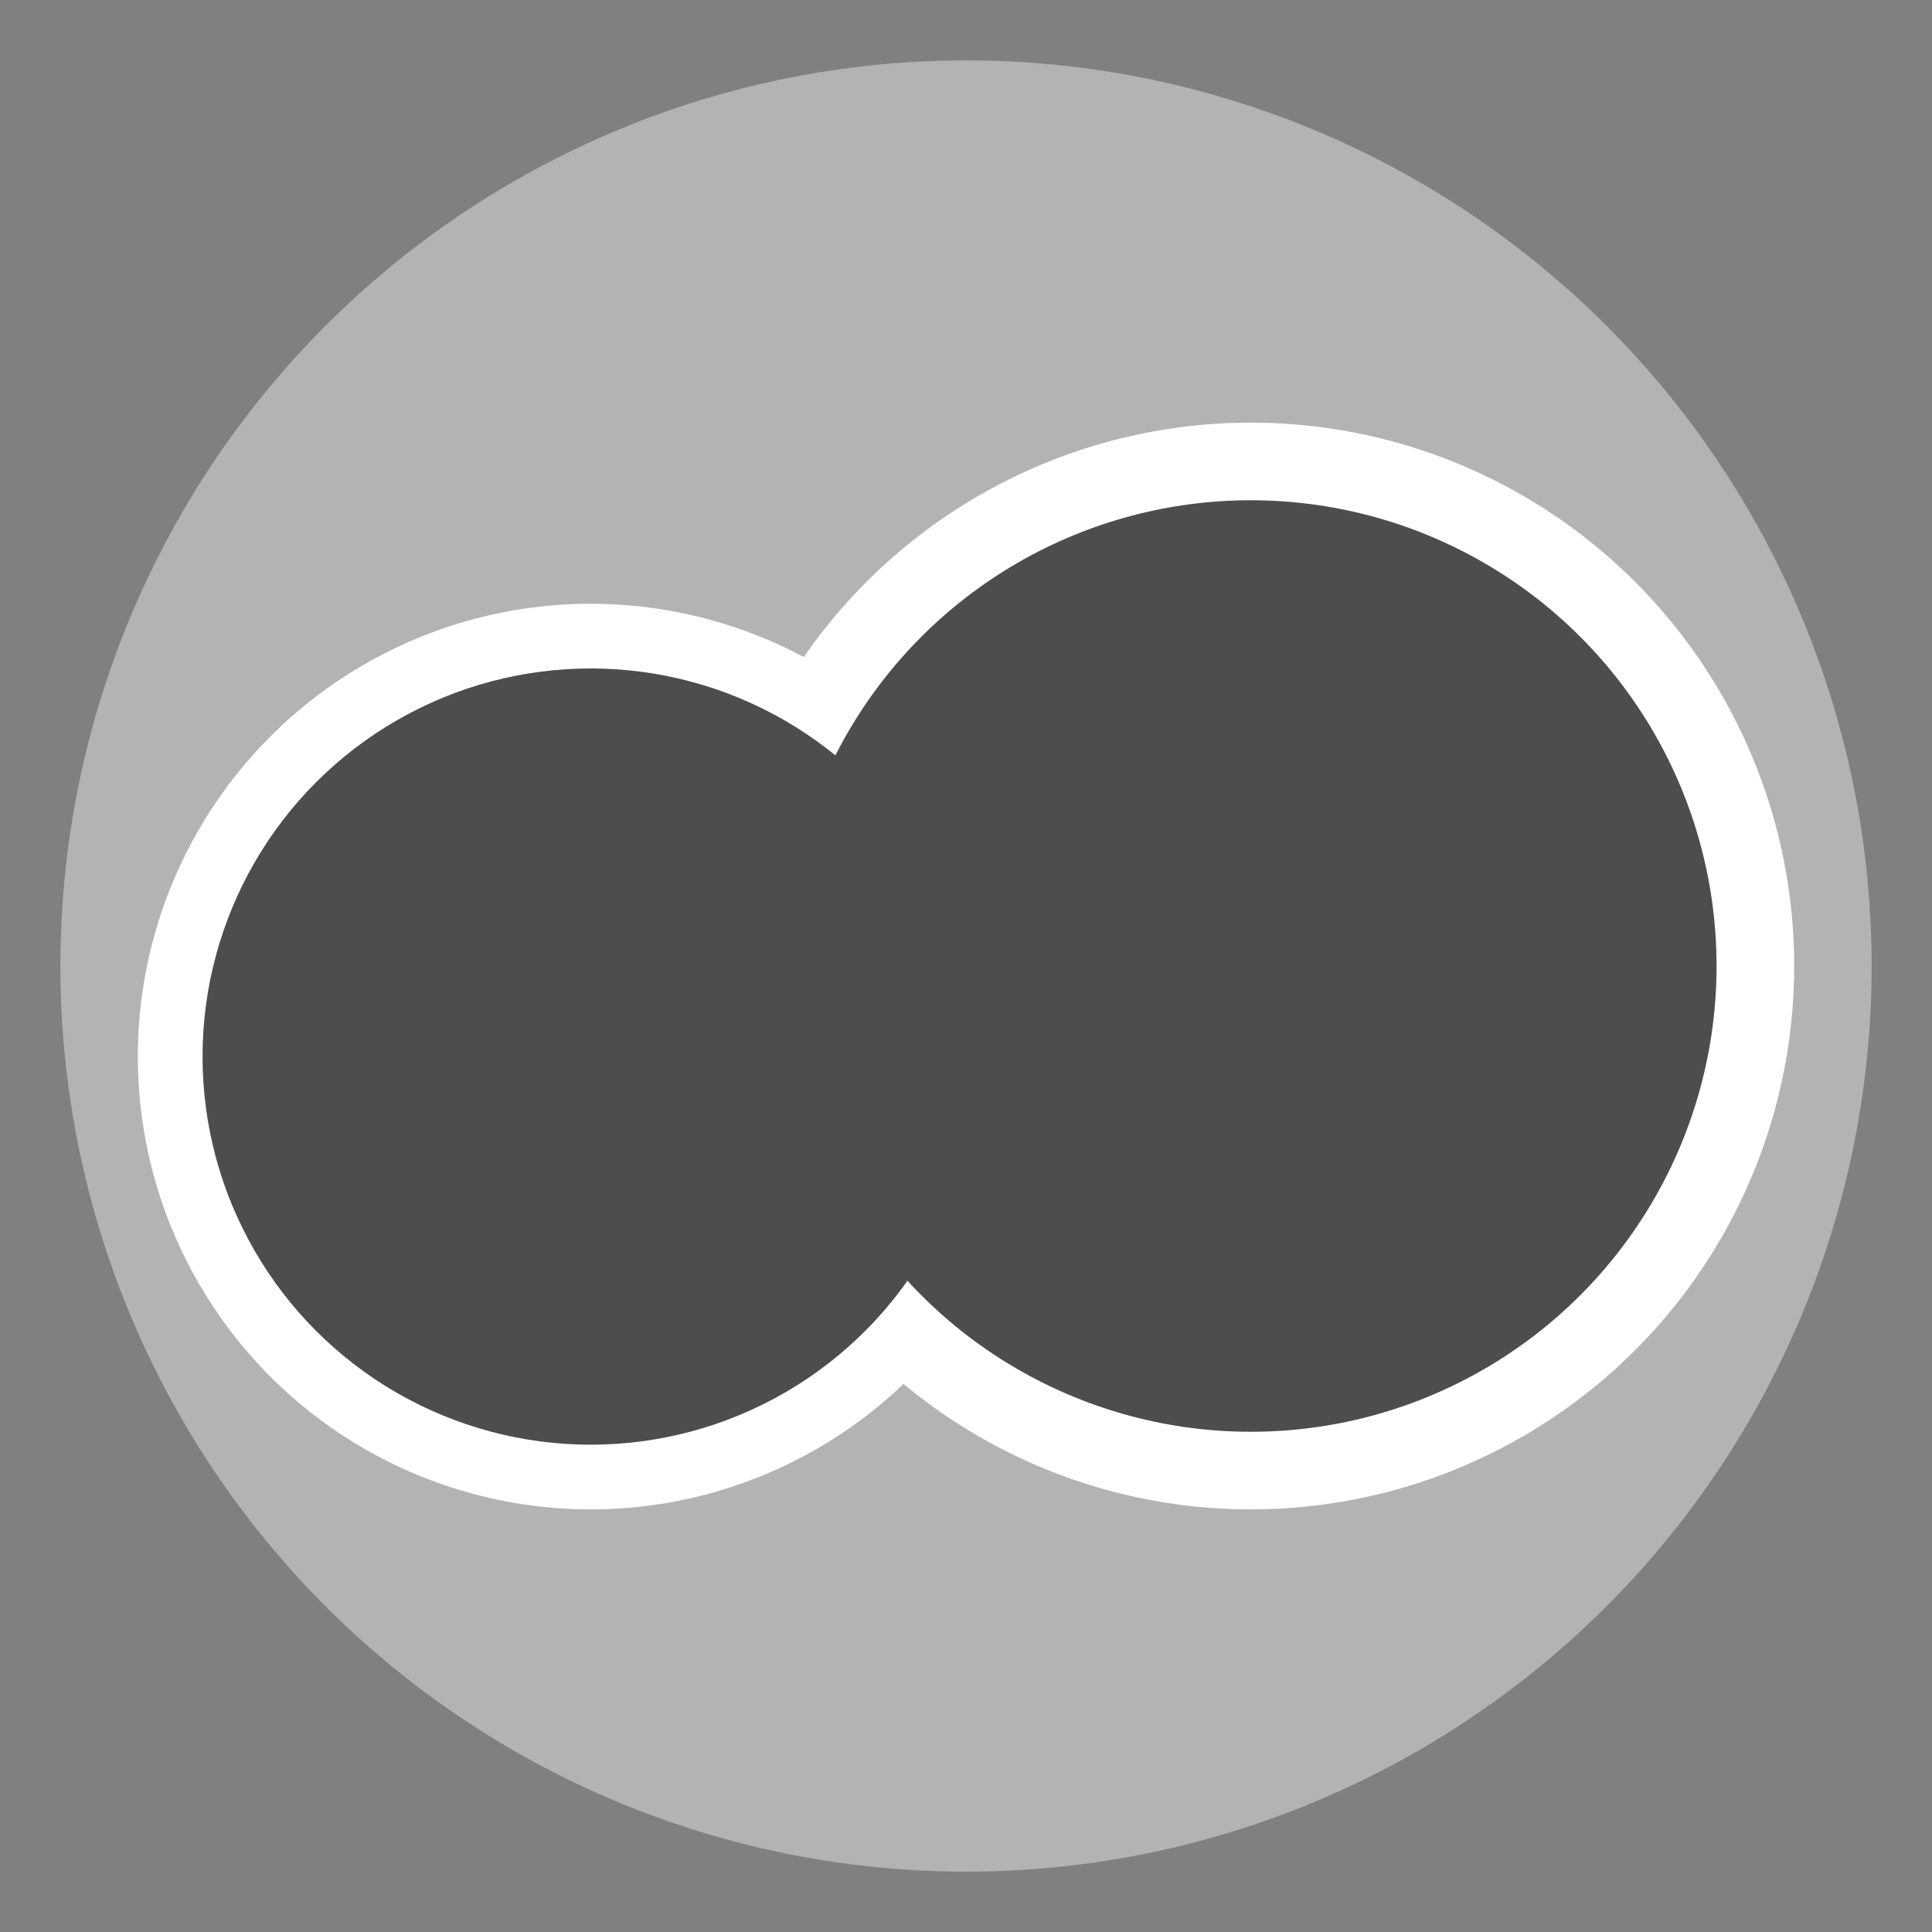 <?xml version="1.0" encoding="UTF-8" standalone="no"?>
<svg
   xmlns:dc="http://purl.org/dc/elements/1.1/"
   xmlns:cc="http://creativecommons.org/ns#"
   xmlns:rdf="http://www.w3.org/1999/02/22-rdf-syntax-ns#"
   xmlns:svg="http://www.w3.org/2000/svg"
   xmlns="http://www.w3.org/2000/svg"
   xmlns:sodipodi="http://sodipodi.sourceforge.net/DTD/sodipodi-0.dtd"
   xmlns:inkscape="http://www.inkscape.org/namespaces/inkscape"
   inkscape:export-ydpi="96"
   inkscape:export-xdpi="96"
   inkscape:export-filename="/home/natorsc/Projetos/estatico/svg/codigoninja.png"
   sodipodi:docname="codigoninja-symbolic-256x256.svg"
   inkscape:version="1.0.2 (e86c870879, 2021-01-15)"
   id="svg8"
   version="1.1"
   viewBox="0 0 67.733 67.733"
   height="256"
   width="256">
  <rect x="0" y="0" width="67.733" height="67.733" fill="#808080" stroke="none"/>
  <defs
     id="defs2" />
  <sodipodi:namedview
     inkscape:window-maximized="1"
     inkscape:window-y="0"
     inkscape:window-x="0"
     inkscape:window-height="1043"
     inkscape:window-width="1920"
     units="px"
     showgrid="false"
     inkscape:document-rotation="0"
     inkscape:current-layer="layer1"
     inkscape:document-units="px"
     inkscape:cy="139.41823"
     inkscape:cx="154.3717"
     inkscape:zoom="2.8"
     inkscape:pageshadow="2"
     inkscape:pageopacity="0.0"
     borderopacity="1.0"
     bordercolor="#666666"
     pagecolor="#ffffff"
     id="base" />
  <g
     id="layer1"
     inkscape:groupmode="layer"
     inkscape:label="Layer 1">
    <circle
       style="fill:#b3b3b3;stroke-width:0.273"
       id="path10"
       cx="33.867"
       cy="33.867"
       r="31.75" />
    <circle
       r="19.05"
       cy="33.867"
       cx="43.851"
       id="path10-3-5-5"
       style="fill:#ffffff;stroke-width:0.164" />
    <circle
       style="fill:#ffffff;stroke-width:0.137"
       id="path10-3-5"
       cx="20.708"
       cy="37.042"
       r="15.875" />
    <circle
       r="13.607"
       cy="37.042"
       cx="20.708"
       id="path10-3"
       style="fill:#4d4d4d;stroke-width:0.117" />
    <circle
       style="fill:#4d4d4d;stroke-width:0.141"
       id="path10-3-6"
       cx="43.851"
       cy="33.867"
       r="16.329" />
  </g>
</svg>
